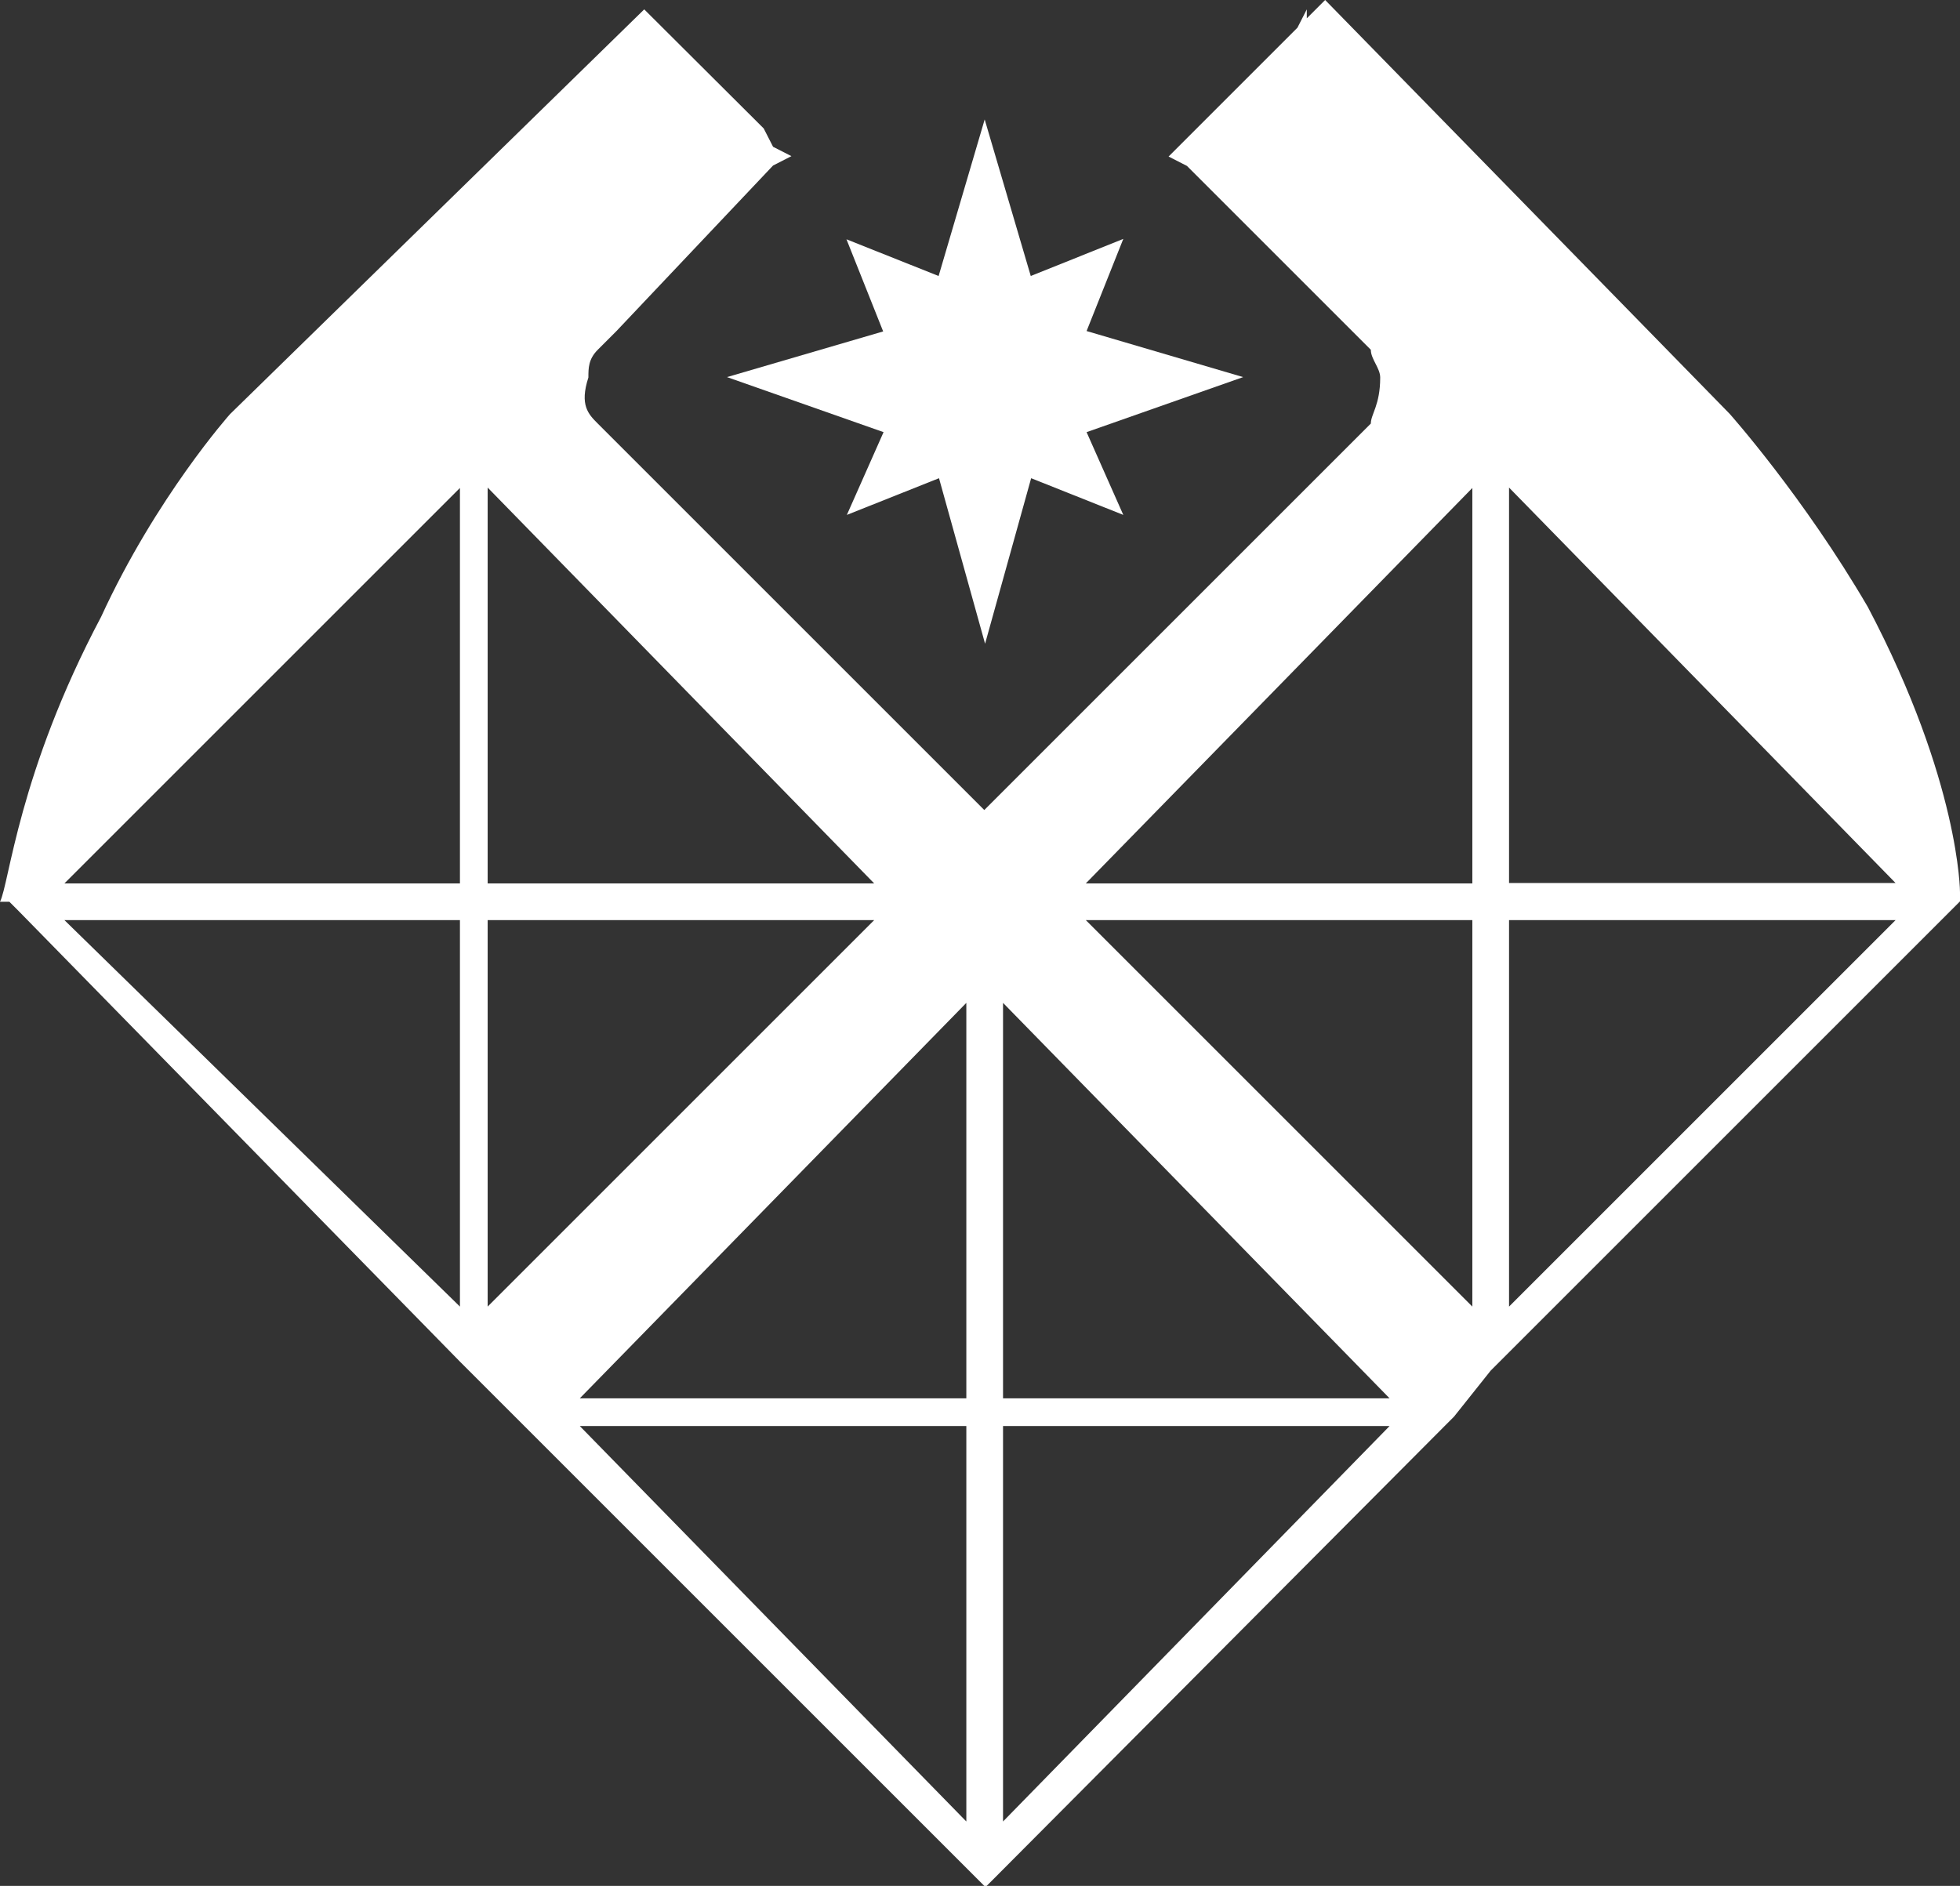<?xml version="1.0" encoding="UTF-8"?> <!-- Generator: Adobe Illustrator 25.2.1, SVG Export Plug-In . SVG Version: 6.00 Build 0) --> <svg xmlns="http://www.w3.org/2000/svg" xmlns:xlink="http://www.w3.org/1999/xlink" id="Слой_1" x="0px" y="0px" viewBox="0 0 502 483.1" style="enable-background:new 0 0 502 483.1;" xml:space="preserve"><rect x="0" y="0" width="502" height="483.1" fill="#333333" stroke="none"/> <style type="text/css"> .st0{fill-rule:evenodd;clip-rule:evenodd;fill:#FFFFFF;} </style> <path class="st0" d="M186.2,96.6l40.1,14.1l-9.4,21.2l23.6-9.4l11.8,42.4l11.8-42.4l23.6,9.4l-9.4-21.2l40.1-14.1l-40.1-11.8 l9.4-23.6L264,70.7l-11.8-40.1l-11.8,40.1l-23.6-9.4l9.4,23.6L186.2,96.6z"></path> <path class="st0" d="M502,228.6c0,0,0-28.3-23.6-73.1c-16.5-28.3-35.4-49.5-35.4-49.5L339.4,0l-4.7,4.7V2.4l-2.4,4.7L304,35.4 l-4.7,4.7l4.7,2.4l42.4,42.4h-2.4h2.4l4.7,4.7c0,2.4,2.4,4.7,2.4,7.1c0,7.1-2.4,9.4-2.4,11.8l-2.4,2.4l-96.6,96.6l-99-99 c-2.4-2.4-4.7-4.7-2.4-11.8c0-2.4,0-4.7,2.4-7.1l4.7-4.7L198,42.4l4.7-2.4l-4.7-2.4l-2.4-4.7L165,2.4L58.9,106.1 c0,0-18.9,21.2-33,51.9C4.7,198,2.4,226.3,0,231h2.4l2.4,2.4l113.1,115.5l2.4,2.4l11.8,11.8l2.4,2.4l115.5,115.5l2.4,2.4l2.4-2.4 L370,365.3l2.4-2.4l9.4-11.8l2.4-2.4l115.5-115.5l2.4-2.4V228.6z M223.9,226.3h-99V124.9L223.9,226.3z M117.8,334.7l-101.3-99h101.3 V334.7z M117.8,226.3H16.5l101.3-101.3V226.3z M124.9,334.7v-99h99L124.9,334.7z M247.5,466.6l-99-101.3h99V466.6z M247.5,358.2h-99 l99-101.3V358.2z M256.9,466.6V365.3h99L256.9,466.6z M256.9,358.2V256.9l99,101.3H256.9z M377.1,334.7l-99-99h99V334.7z M377.1,226.3h-99l99-101.3V226.3z M386.5,334.7v-99h99L386.5,334.7z M386.5,226.3V124.9l99,101.3H386.5z"></path> </svg> 